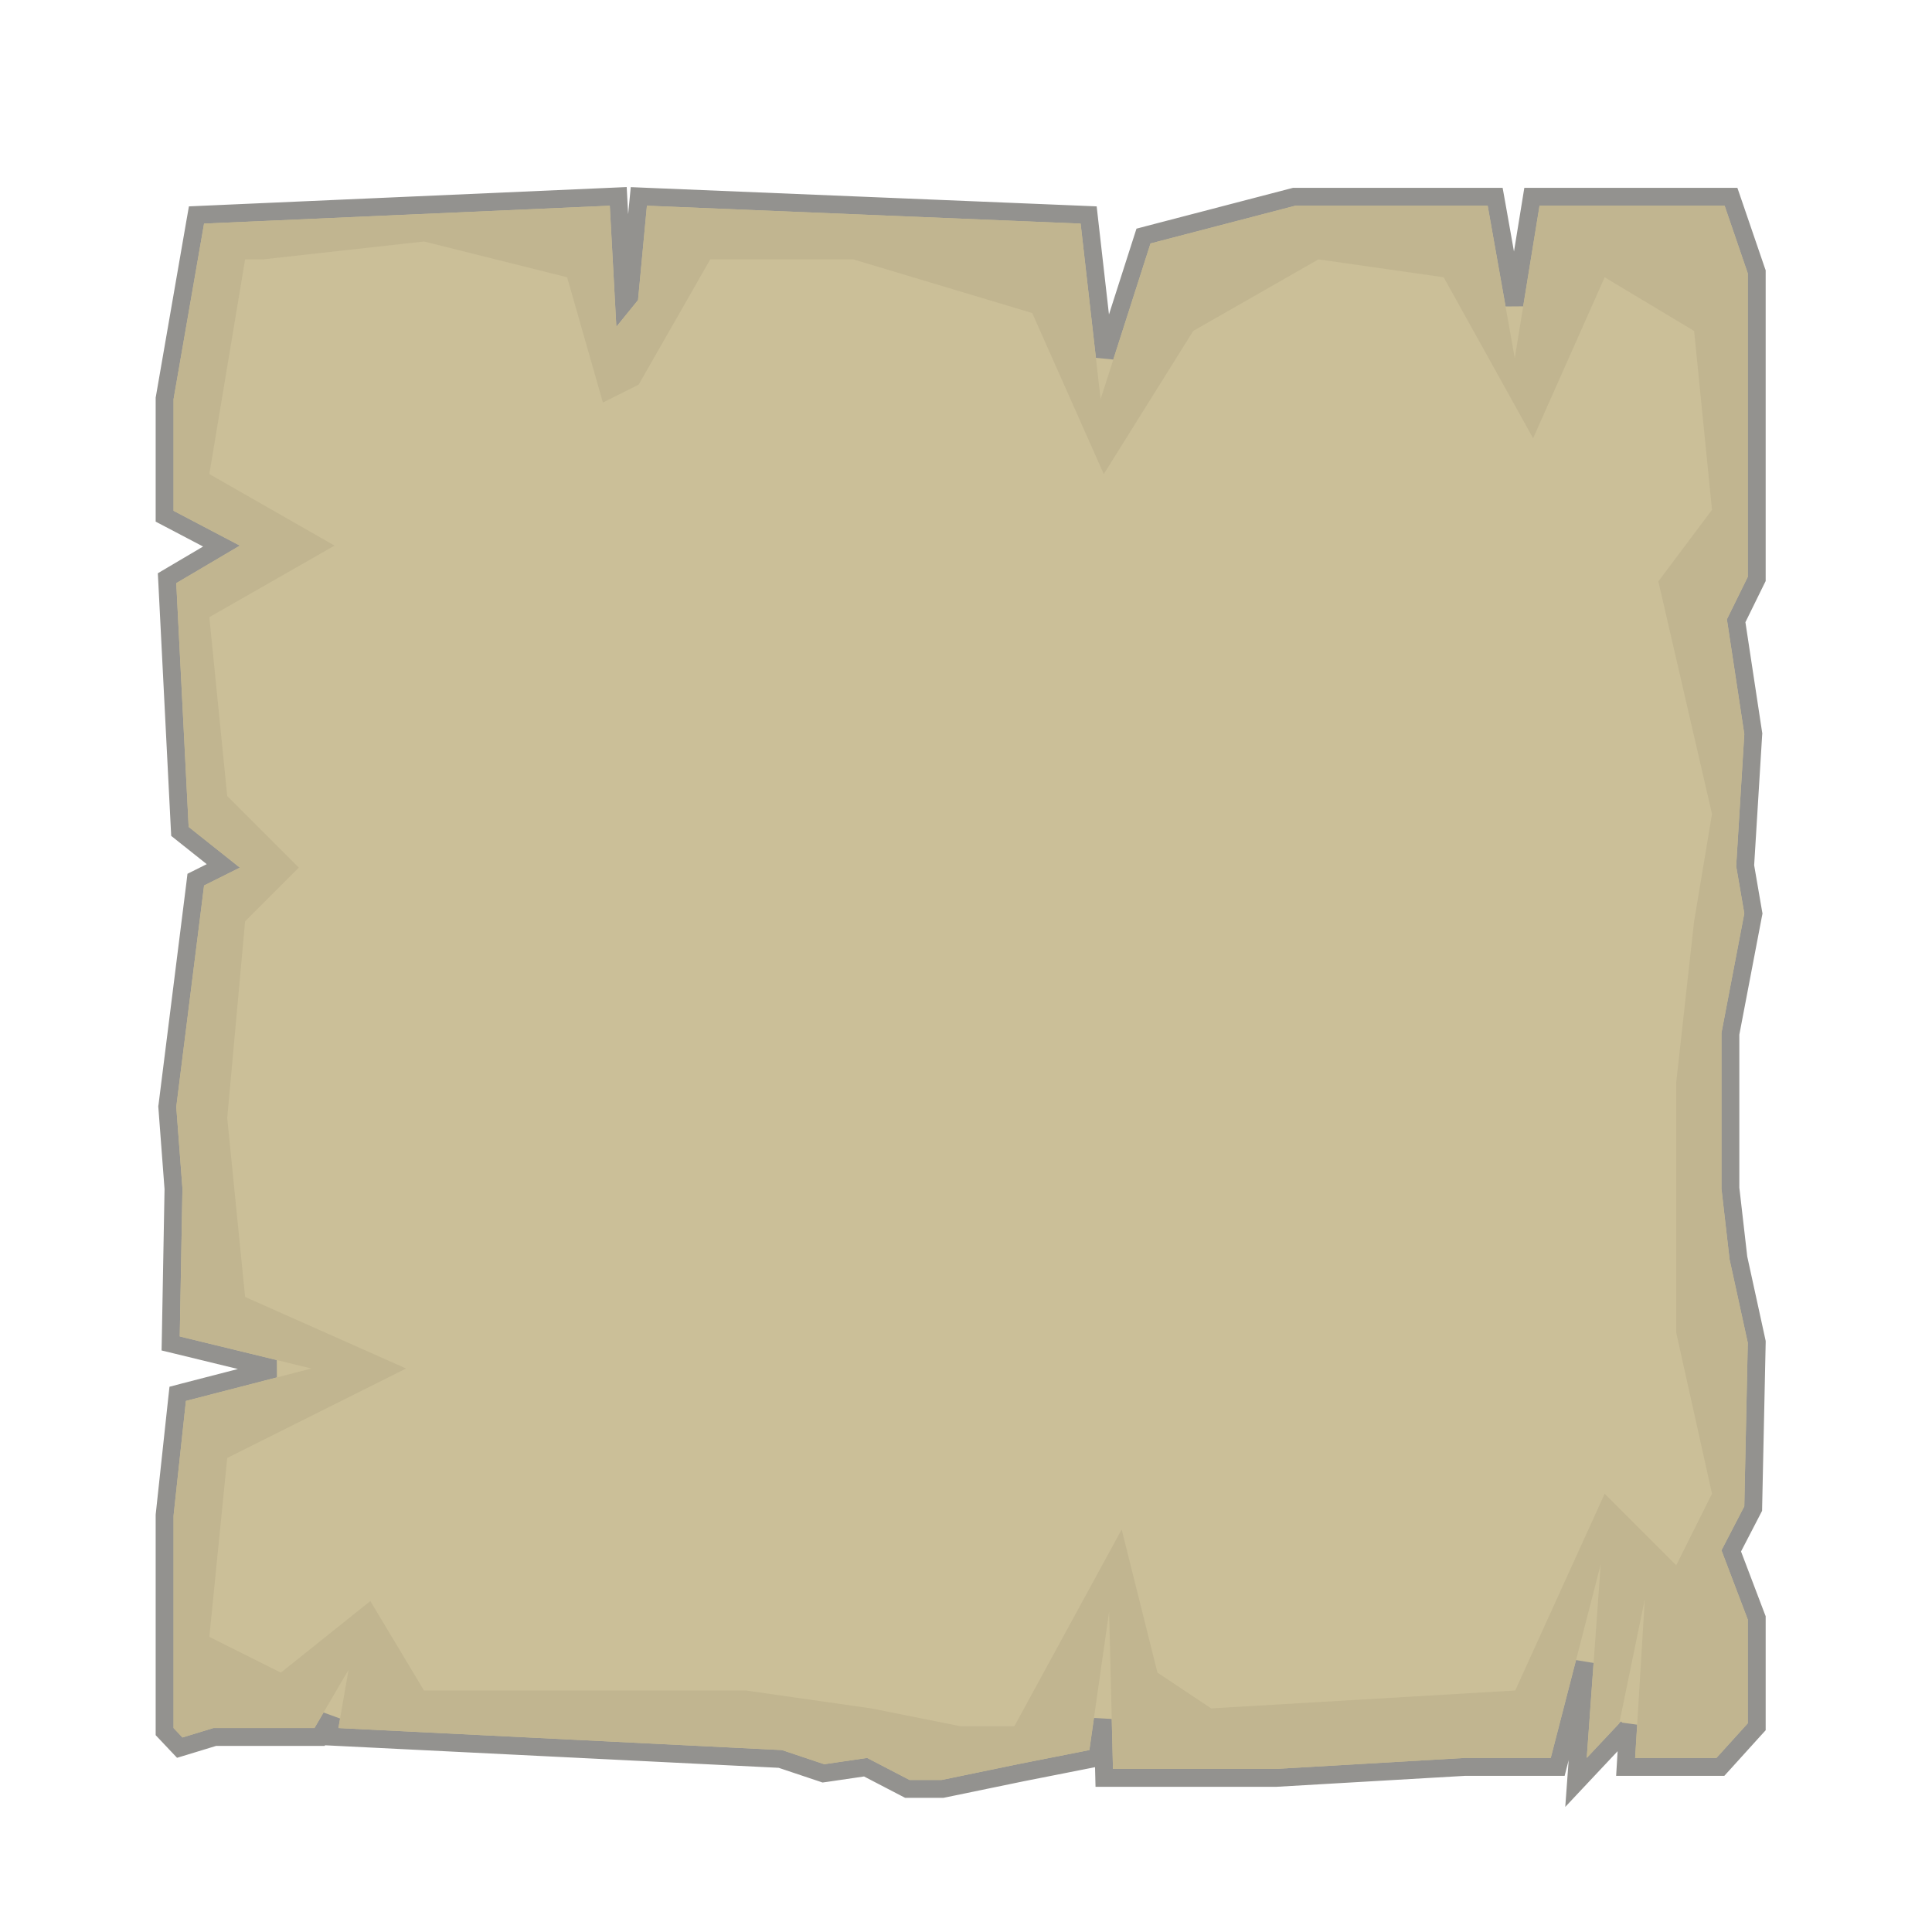 <svg width="54" height="54" viewBox="0 0 54 54" fill="none" xmlns="http://www.w3.org/2000/svg">
<g filter="url(#filter0_dd_1688_149223)">
<path d="M25.306 45.472L25.36 45.5H25.421H26.319H26.345L26.37 45.495L28.495 45.056L28.497 45.055L30.497 44.66L30.671 44.626L30.696 44.45L30.824 43.552L30.858 44.948L30.864 45.192H31.108H35.652H35.659L35.666 45.192L40.95 44.885H43.344H43.538L43.586 44.697L44.292 41.962L44.101 44.617L44.05 45.319L44.532 44.806L45.441 43.839L45.49 43.787L45.504 43.718L45.51 43.69L45.453 44.619L45.437 44.885H45.703H47.974H48.085L48.16 44.803L49.036 43.835L49.101 43.764V43.668V40.767V40.721L49.084 40.678L48.389 38.848L48.975 37.717L49.002 37.665L49.003 37.607L49.101 33.035L49.101 33.006L49.095 32.977L48.589 30.66L48.365 28.708V24.395L48.999 21.077L49.008 21.032L49 20.988L48.778 19.698L49.003 16.035L49.005 16.008L49.001 15.982L48.526 12.851L49.075 11.734L49.101 11.682V11.624V3.14V3.098L49.087 3.059L48.44 1.169L48.382 1L48.204 1L43.03 1L42.818 1L42.784 1.21L42.327 4.022L41.827 1.206L41.79 1L41.581 1L36.204 1L36.172 1L36.141 1.008L32.094 2.063L31.961 2.098L31.919 2.229L30.879 5.473L30.452 1.722L30.428 1.509L30.214 1.5L18.093 1L17.856 0.99L17.833 1.226L17.592 3.789L17.442 3.973L17.293 1.236L17.28 0.989L17.033 1L5.693 1.5L5.492 1.509L5.457 1.707L4.605 6.614L4.601 6.635V6.657L4.601 9.777L4.601 9.929L4.735 9.999L6.19 10.763L4.799 11.584L4.669 11.661L4.677 11.812L5.023 18.625L5.029 18.738L5.117 18.808L6.241 19.702L5.592 20.026L5.472 20.086L5.456 20.219L4.679 26.406L4.675 26.431L4.677 26.456L4.849 28.73L4.774 32.85L4.77 33.05L4.965 33.097L7.677 33.757L5.134 34.414L4.967 34.458L4.948 34.63L4.602 37.839L4.601 37.852V37.865L4.601 43.799V43.899L4.669 43.971L4.918 44.235L5.024 44.347L5.173 44.302L6.002 44.049H8.789H8.932L9.005 43.926L9.259 43.491L9.213 43.757L9.165 44.035L9.447 44.049L21.811 44.663L22.958 45.047L23.014 45.066L23.073 45.058L24.194 44.894L25.306 45.472Z" fill="#CBBF98" stroke="#93928F" stroke-width="0.5"/>
<path fill-rule="evenodd" clip-rule="evenodd" d="M24.238 44.635L25.421 45.25H26.319L28.447 44.81L30.448 44.415L31 40.547L31.108 44.942H35.652L40.942 44.635H43.344L44.74 39.228L44.35 44.635L45.259 43.667L45.973 40.195L45.703 44.635H47.974L48.851 43.668V40.767L48.115 38.832L48.754 37.602L48.851 33.03L48.342 30.701L48.115 28.723V24.371L48.754 21.03L48.526 19.712L48.754 16.019L48.267 12.81L48.851 11.624V3.14L48.204 1.25L43.03 1.25L42.338 5.514L41.581 1.25L36.204 1.25L32.157 2.305L30.762 6.657L30.204 1.75L18.082 1.25L17.833 3.887L17.227 4.635L17.044 1.25L5.704 1.75L4.851 6.657L4.851 9.777L6.704 10.75L4.927 11.799L5.273 18.613L6.704 19.75L5.704 20.25L4.927 26.437L5.1 28.723L5.024 32.854L8.704 33.75L5.197 34.657L4.851 37.865V43.799L5.1 44.063L5.965 43.799H8.789L9.741 42.173L9.46 43.799L21.858 44.415L23.037 44.81L24.238 44.635ZM6.851 2.75L5.851 8.75L9.351 10.75L5.851 12.75L6.351 17.75L8.351 19.75L6.851 21.25L6.351 26.75L6.851 31.75L11.351 33.75L6.351 36.25L5.851 41.25L7.851 42.25L10.351 40.25L11.851 42.75H20.851L24.351 43.25L26.851 43.75H28.351L31.351 38.25L32.351 42.25L33.851 43.25L42.351 42.75L44.851 37.25L46.851 39.25L47.851 37.25L46.851 32.75V25.75L47.351 21.25L47.851 18.25L46.351 11.75L47.851 9.75L47.351 4.75L44.851 3.25L42.851 7.75L40.351 3.25L36.851 2.75L33.351 4.75L30.851 8.75L28.851 4.25L23.851 2.75H19.851L17.851 6.25L16.851 6.75L15.851 3.25L11.851 2.25L7.351 2.75H6.851Z" fill="#C1B590"/>
</g>
<defs>
<filter id="filter0_dd_1688_149223" x="0.351" y="0.729" width="53.001" height="53.274" filterUnits="userSpaceOnUse" color-interpolation-filters="sRGB">
<feFlood flood-opacity="0" result="BackgroundImageFix"/>
<feColorMatrix in="SourceAlpha" type="matrix" values="0 0 0 0 0 0 0 0 0 0 0 0 0 0 0 0 0 0 127 0" result="hardAlpha"/>
<feOffset dy="0.5"/>
<feComposite in2="hardAlpha" operator="out"/>
<feColorMatrix type="matrix" values="0 0 0 0 0.519 0 0 0 0 0.519 0 0 0 0 0.519 0 0 0 1 0"/>
<feBlend mode="normal" in2="BackgroundImageFix" result="effect1_dropShadow_1688_149223"/>
<feColorMatrix in="SourceAlpha" type="matrix" values="0 0 0 0 0 0 0 0 0 0 0 0 0 0 0 0 0 0 127 0" result="hardAlpha"/>
<feOffset dy="4"/>
<feGaussianBlur stdDeviation="2"/>
<feComposite in2="hardAlpha" operator="out"/>
<feColorMatrix type="matrix" values="0 0 0 0 0 0 0 0 0 0 0 0 0 0 0 0 0 0 0.25 0"/>
<feBlend mode="normal" in2="effect1_dropShadow_1688_149223" result="effect2_dropShadow_1688_149223"/>
<feBlend mode="normal" in="SourceGraphic" in2="effect2_dropShadow_1688_149223" result="shape"/>
</filter>
</defs>
</svg>
